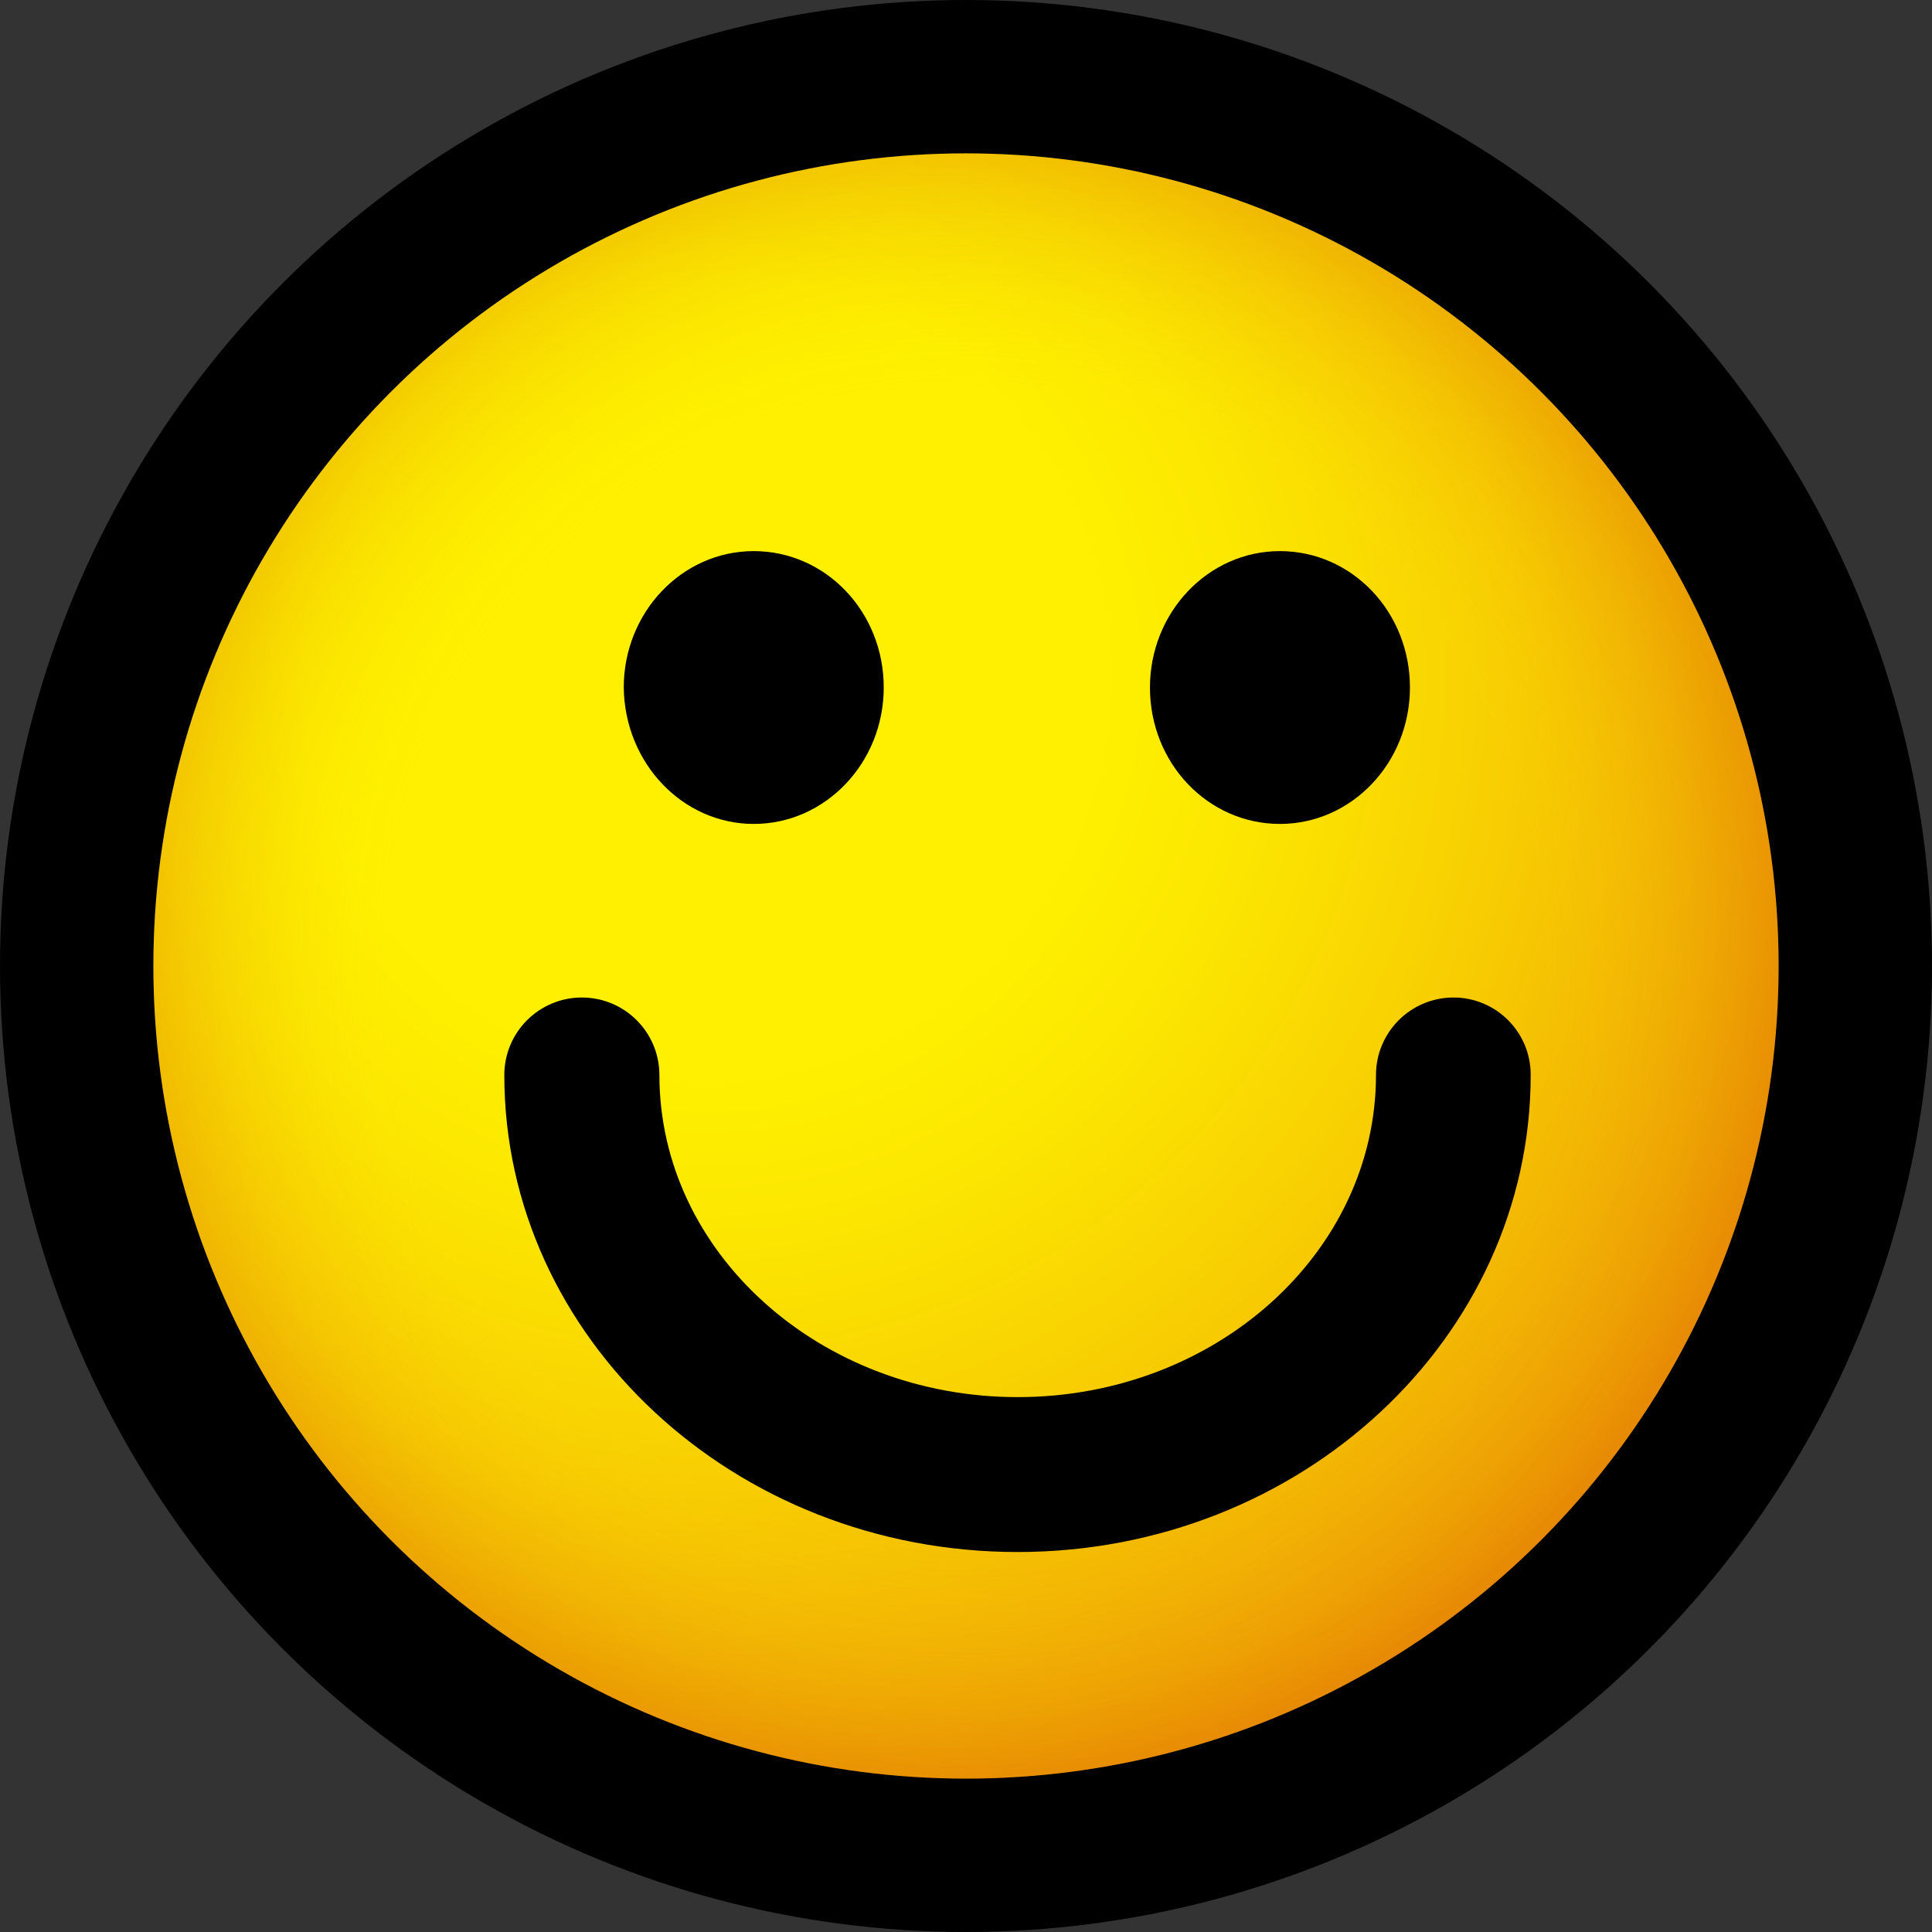 <svg xmlns="http://www.w3.org/2000/svg" viewBox="0 0 1024 1024" xmlns:v="https://vecta.io/nano"><rect x="0" y="0" width="1024" height="1024" fill="#333333" stroke="none"/><circle cx="512" cy="512" r="512"/><radialGradient id="A" cx="374.02" cy="1309.089" r="635.35" gradientTransform="matrix(1 0 0 1 0 -950.6)" gradientUnits="userSpaceOnUse"><stop offset="0" stop-color="#fef000"/><stop offset=".332" stop-color="#fef000"/><stop offset=".458" stop-color="#fce701"/><stop offset=".664" stop-color="#f8cf02"/><stop offset=".922" stop-color="#f0a704"/><stop offset="1" stop-color="#ee9a05"/></radialGradient><circle cx="512" cy="512" r="430.7" fill="url(#A)"/><radialGradient id="B" cx="512" cy="1462.6" r="430.73" gradientTransform="matrix(1 0 0 1 0 -950.6)" gradientUnits="userSpaceOnUse"><stop offset="0" stop-color="#fef000" stop-opacity="0"/><stop offset=".7" stop-color="#fef000" stop-opacity="0"/><stop offset="1" stop-color="#cc4300" stop-opacity=".2"/></radialGradient><circle cx="512" cy="512" r="430.7" fill="url(#B)"/><path d="M770.4 528.7c-22.7 0-41.1 18.4-41.1 41.1 0 94.1-85.1 170.7-189.9 170.7s-189.9-76.6-189.9-170.7c0-22.7-18.4-41.1-41.1-41.1s-41.1 18.4-41.1 41.1c0 139.4 121.9 252.8 272 252.8s272-113.4 272-252.8c.1-22.7-18.3-41.1-40.9-41.1zm-370.9-92c38.1 0 68.9-32.5 68.9-72.3 0-40.2-30.8-72.3-68.9-72.3s-68.9 32.5-68.9 72.3c.5 40.2 31.3 72.3 68.9 72.3zm278.9 0c38.1 0 68.9-32.5 68.9-72.3 0-40.2-30.8-72.3-68.9-72.3s-68.9 32.5-68.9 72.3c0 40.2 30.8 72.3 68.9 72.3z"/></svg>
